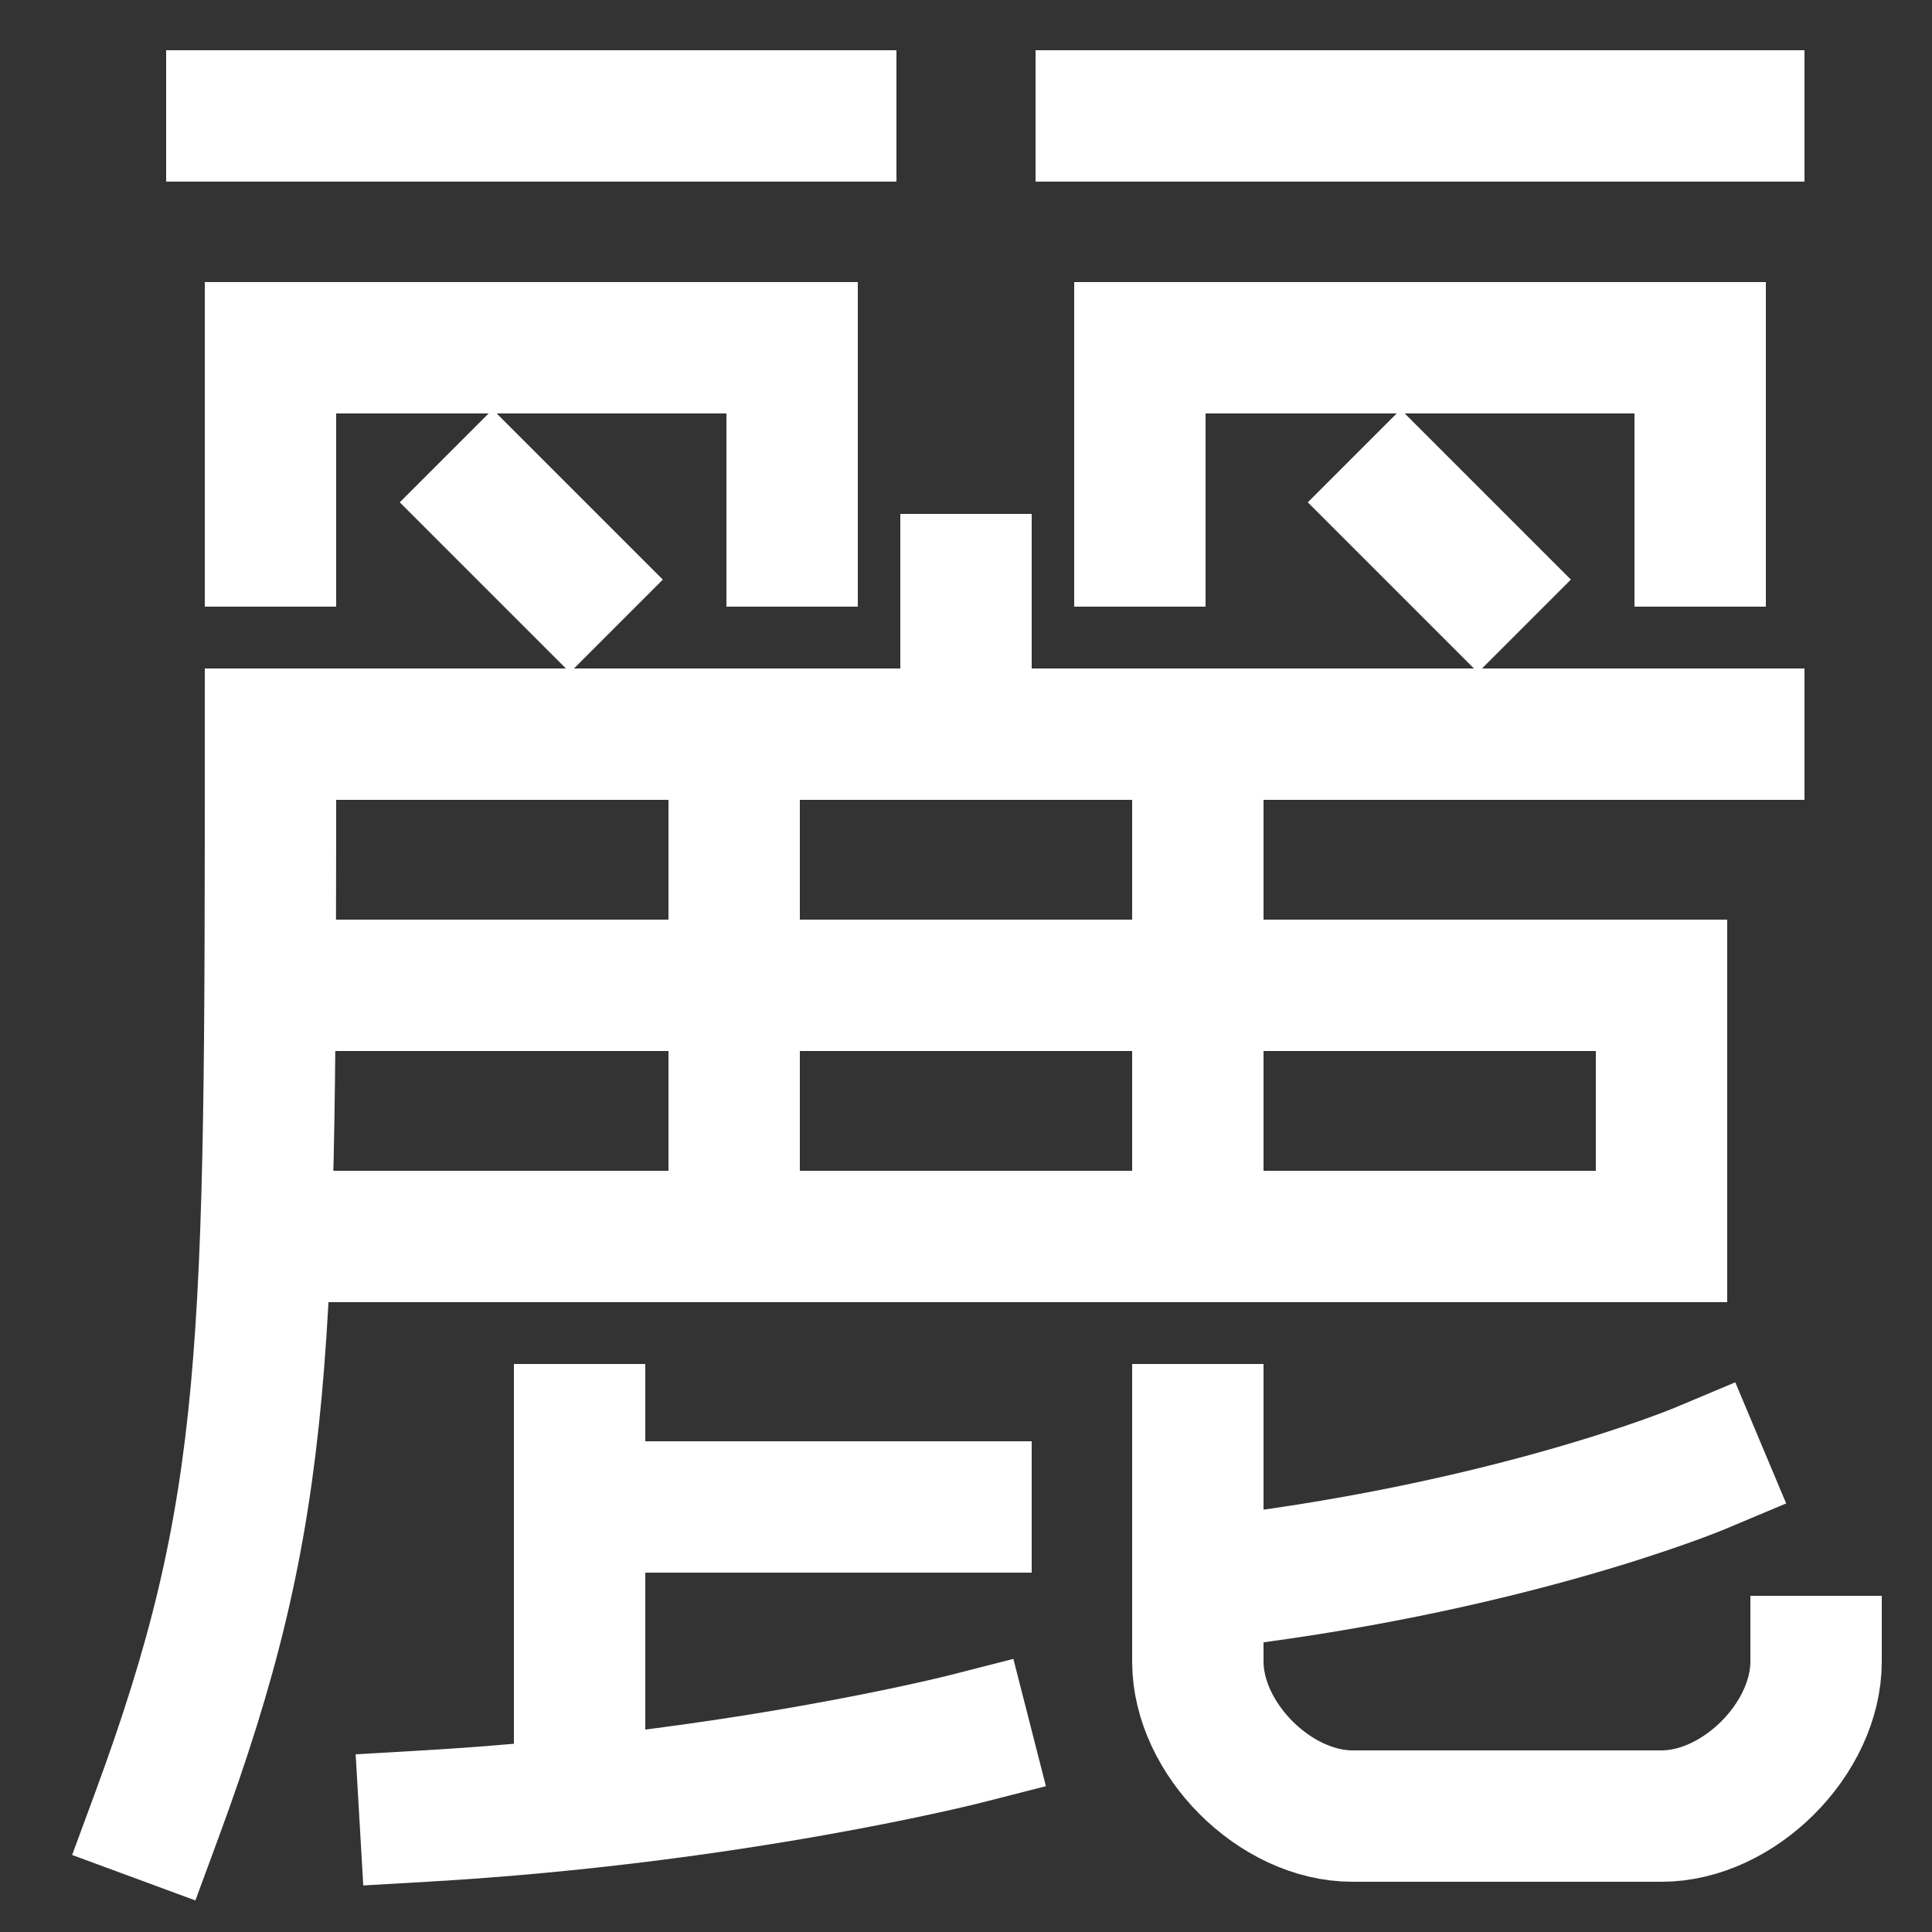 <svg xmlns="http://www.w3.org/2000/svg" xmlns:xlink="http://www.w3.org/1999/xlink" viewBox="0 0 1000 1000"><rect x="0" y="0" width="1000" height="1000" fill="#333333" stroke="none"/><defs><style>.a,.c{fill:none;}.b{clip-path:url(#a);}.c{stroke:#fff;stroke-linecap:square;stroke-miterlimit:2;stroke-width:68px;}.d{clip-path:url(#b);}.e{clip-path:url(#c);}.f{clip-path:url(#d);}.g{clip-path:url(#e);}</style><clipPath id="a"><rect class="a" x="620" y="640" width="380" height="300"/></clipPath><clipPath id="b"><rect class="a" x="300" y="640" width="320" height="300"/></clipPath><clipPath id="c"><rect class="a" x="103" y="640" width="397" height="293"/></clipPath><clipPath id="d"><path class="a" d="M81,940c59-160,59-240,59-560h907V940Z"/></clipPath><clipPath id="e"><rect class="a" x="300" y="133" width="400" height="247"/></clipPath></defs><title>lovely</title><g class="b"><path class="c" d="M620,820c159.33-17.7,260-60,260-60"/></g><path class="c" d="M620,740V860c0,40,40,80,80,80H860c40,0,80-40,80-80"/><g class="d"><line class="c" x1="300" y1="780" x2="500" y2="780"/></g><path class="c" d="M220,940c159.73-9.25,280-40,280-40"/><g class="e"><line class="c" x1="300" y1="933.42" x2="300" y2="740"/></g><g class="f"><polyline class="c" points="139 510 860 510 860 640 134 640"/><line class="c" x1="380" y1="640" x2="380" y2="380"/><line class="c" x1="620" y1="640" x2="620" y2="380"/></g><path class="c" d="M81,940c59-160,59-240,59-560H900"/><g class="g"><line class="c" x1="500" y1="300" x2="500" y2="380"/></g><line class="c" x1="765" y1="300" x2="725" y2="260"/><line class="c" x1="295" y1="300" x2="255" y2="260"/><polyline class="c" points="590 280 590 180 880 180 880 280"/><polyline class="c" points="140 280 140 180 410 180 410 280"/><line class="c" x1="570" y1="60" x2="900" y2="60"/><line class="c" x1="120" y1="60" x2="430" y2="60"/></svg>